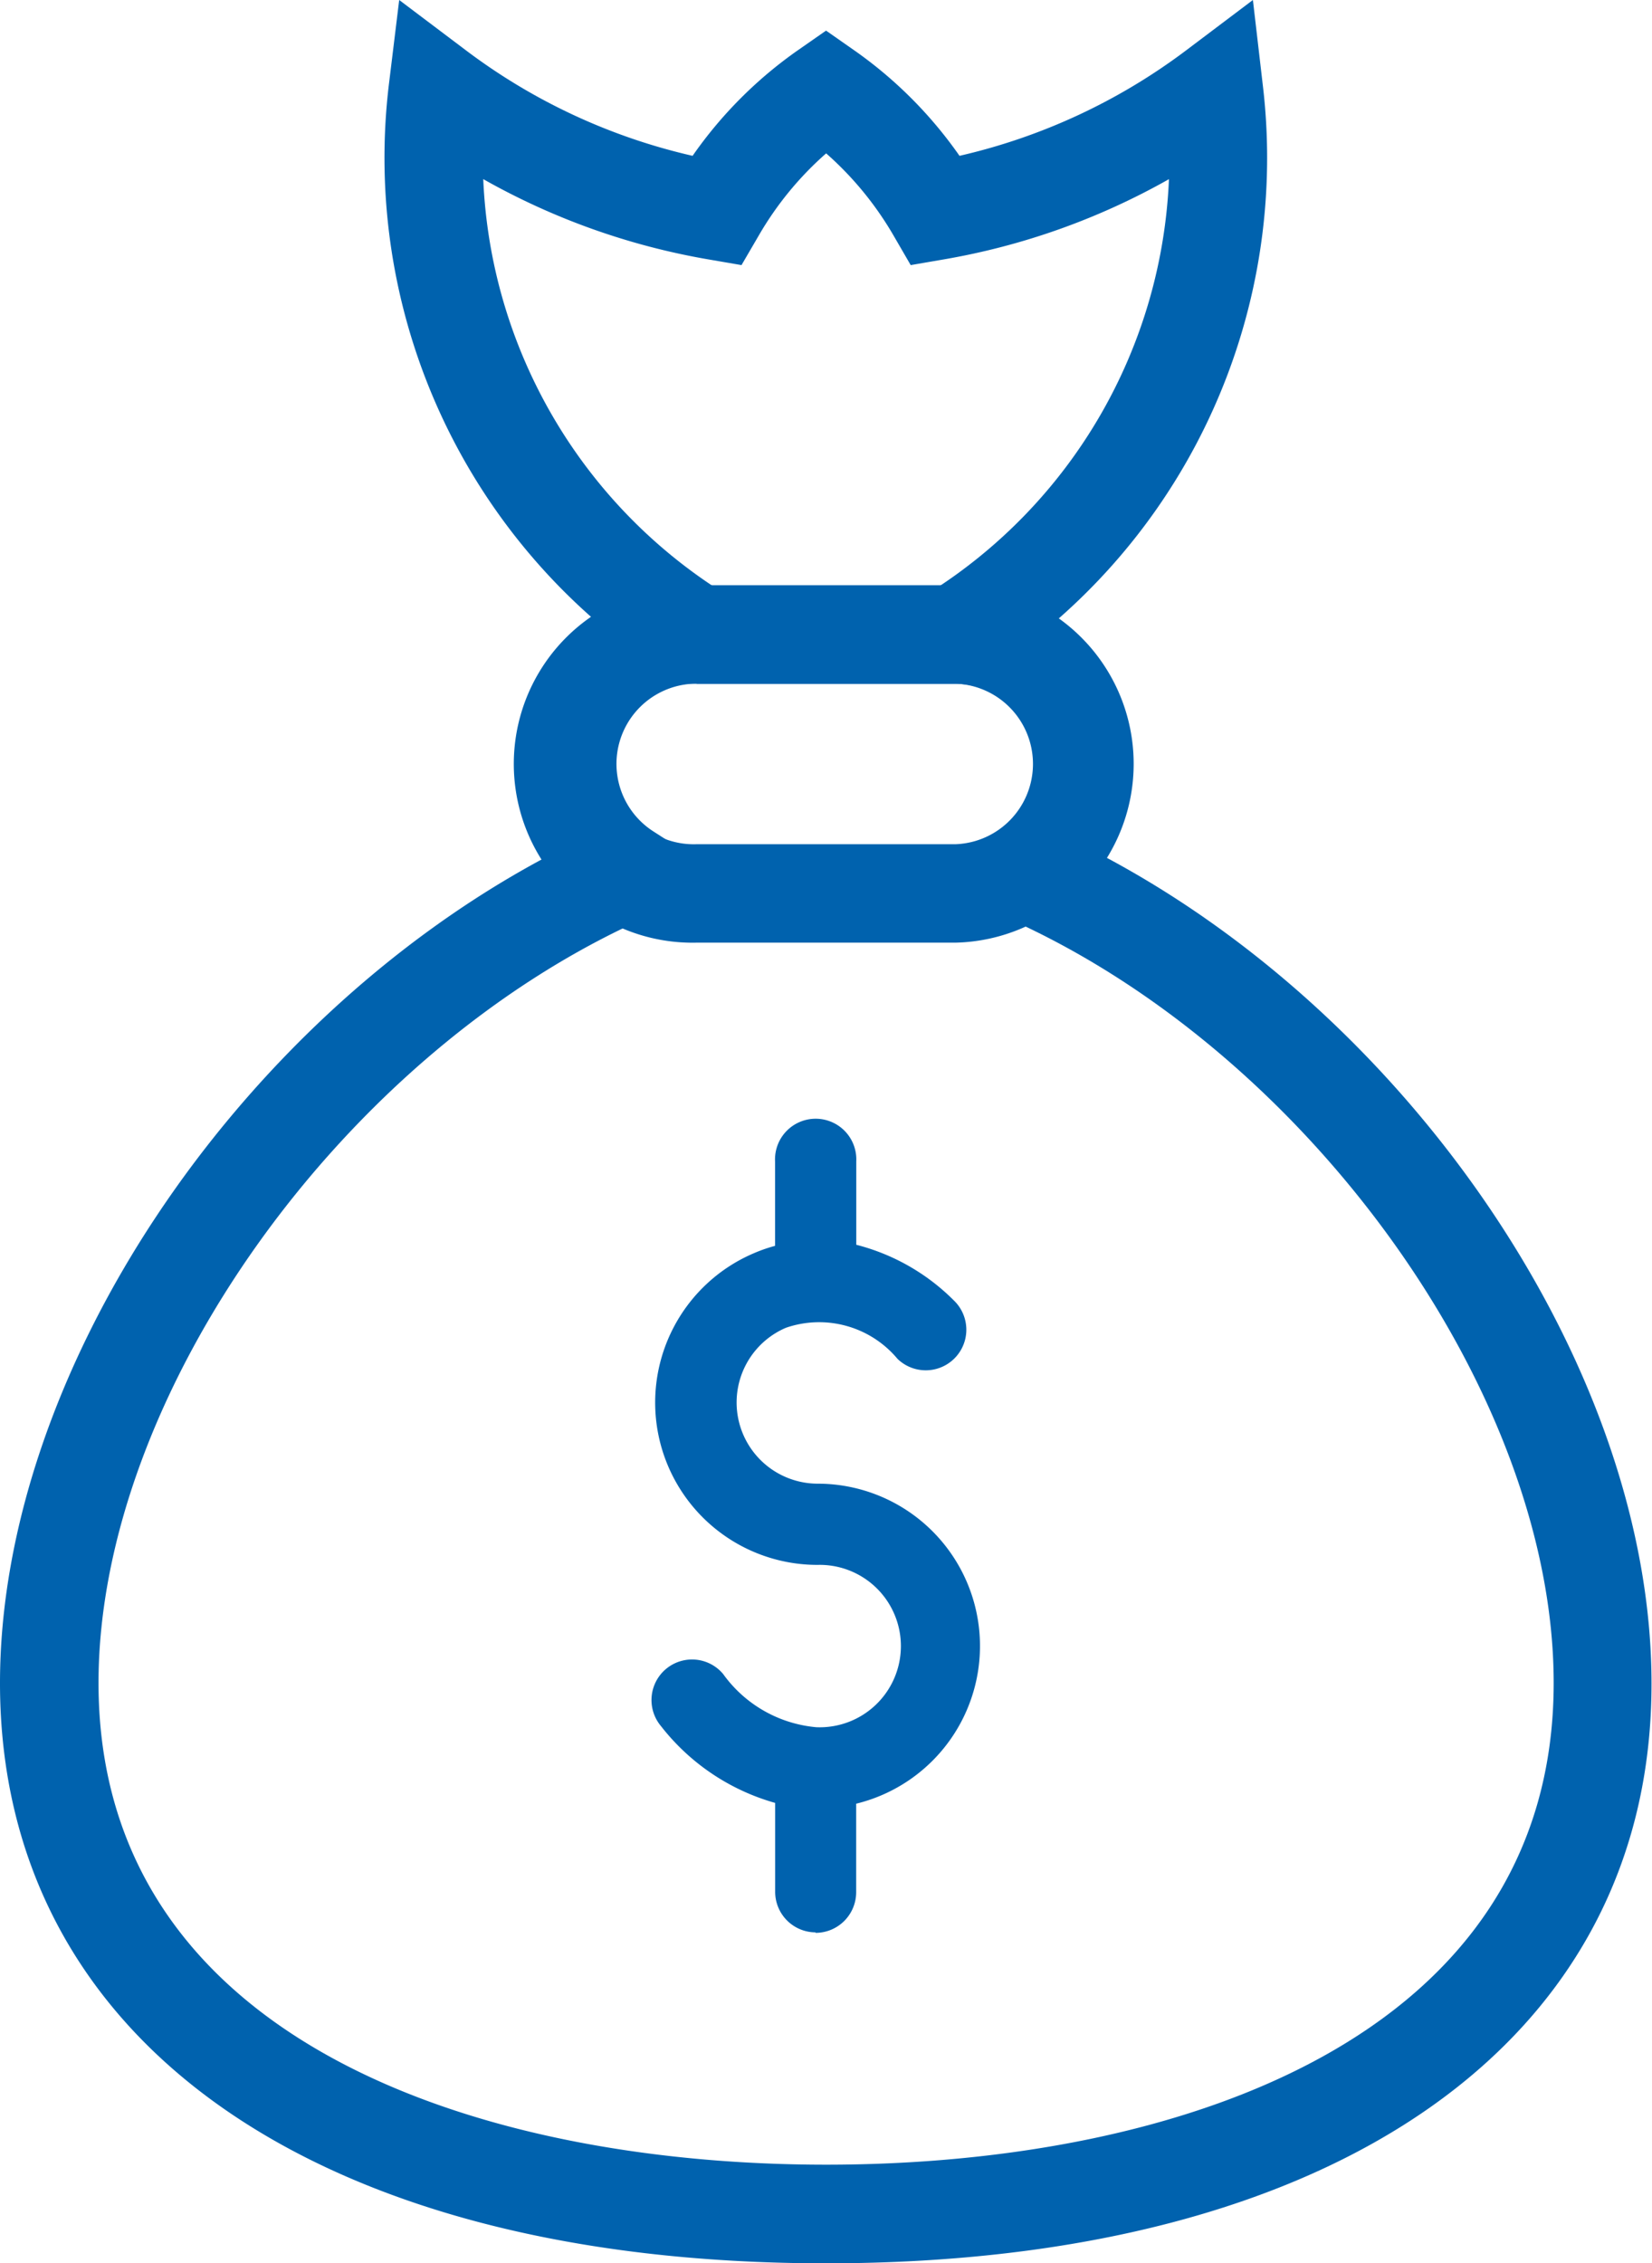 <svg xmlns="http://www.w3.org/2000/svg" width="16.785" height="22.992" viewBox="0 0 16.785 22.992">
  <g id="Group_47979" data-name="Group 47979" transform="translate(-266.521 -499.73)">
    <g id="Group_47978" data-name="Group 47978">
      <g id="Path_53773" data-name="Path 53773">
        <path id="Path_53839" data-name="Path 53839" d="M274.914,522.722c-5.177,0-8.393-2.258-8.393-5.894,0-3.14,2.384-6.7,5.533-8.383a1.817,1.817,0,0,1,.491-2.432,6.23,6.23,0,0,1-2.073-5.423l.105-.86.691.521a6.068,6.068,0,0,0,2.29,1.062,4.321,4.321,0,0,1,1.069-1.072l.287-.2.286.2a4.342,4.342,0,0,1,1.07,1.072,6.09,6.09,0,0,0,2.29-1.062l.691-.521.1.86a6.23,6.23,0,0,1-2.072,5.422,1.816,1.816,0,0,1,.489,2.433c3.148,1.686,5.532,5.241,5.533,8.383C283.306,520.464,280.09,522.722,274.914,522.722ZM273.6,506.675a.815.815,0,0,0-.442,1.5l.779.5-.848.375c-3.069,1.356-5.567,4.845-5.567,7.776,0,3.609,3.819,4.894,7.393,4.894s7.392-1.285,7.392-4.894c0-2.933-2.5-6.421-5.565-7.775l-.849-.374.78-.5a.815.815,0,0,0-.443-1.5H273.6Zm-2.169-5.126a5.226,5.226,0,0,0,2.434,4.2l1.051.659,1.049-.658a5.222,5.222,0,0,0,2.433-4.2,7.077,7.077,0,0,1-2.281.814l-.343.059-.174-.3a3.35,3.35,0,0,0-.685-.835,3.328,3.328,0,0,0-.685.835l-.175.3-.343-.059A7.077,7.077,0,0,1,271.43,501.549Z" fill="#0062ae"/>
      </g>
      <g id="Path_53774" data-name="Path 53774">
        <path id="Path_53840" data-name="Path 53840" d="M276.229,509.306H273.6a1.816,1.816,0,1,1,0-3.631h2.631a1.816,1.816,0,0,1,0,3.631Zm-2.631-2.631a.816.816,0,1,0,0,1.631h2.631a.816.816,0,0,0,0-1.631Z" fill="#0062ae"/>
      </g>
    </g>
    <g id="Path_53777" data-name="Path 53777">
      <path id="Path_53841" data-name="Path 53841" d="M274.808,519.365a.413.413,0,0,0,.412-.412v-.9a1.649,1.649,0,0,0-.392-3.251.825.825,0,0,1-.321-1.584,1.037,1.037,0,0,1,1.133.316.412.412,0,1,0,.574-.592,2.154,2.154,0,0,0-.993-.567v-.847a.413.413,0,1,0-.825,0v.858a1.545,1.545,0,0,0-.211.073,1.649,1.649,0,0,0,.643,3.168.825.825,0,1,1-.013,1.649,1.308,1.308,0,0,1-.947-.541.412.412,0,1,0-.631.53h0a2.241,2.241,0,0,0,1.16.78v.9a.412.412,0,0,0,.409.415Z" fill="#0062ae"/>
    </g>
  </g>
</svg>
